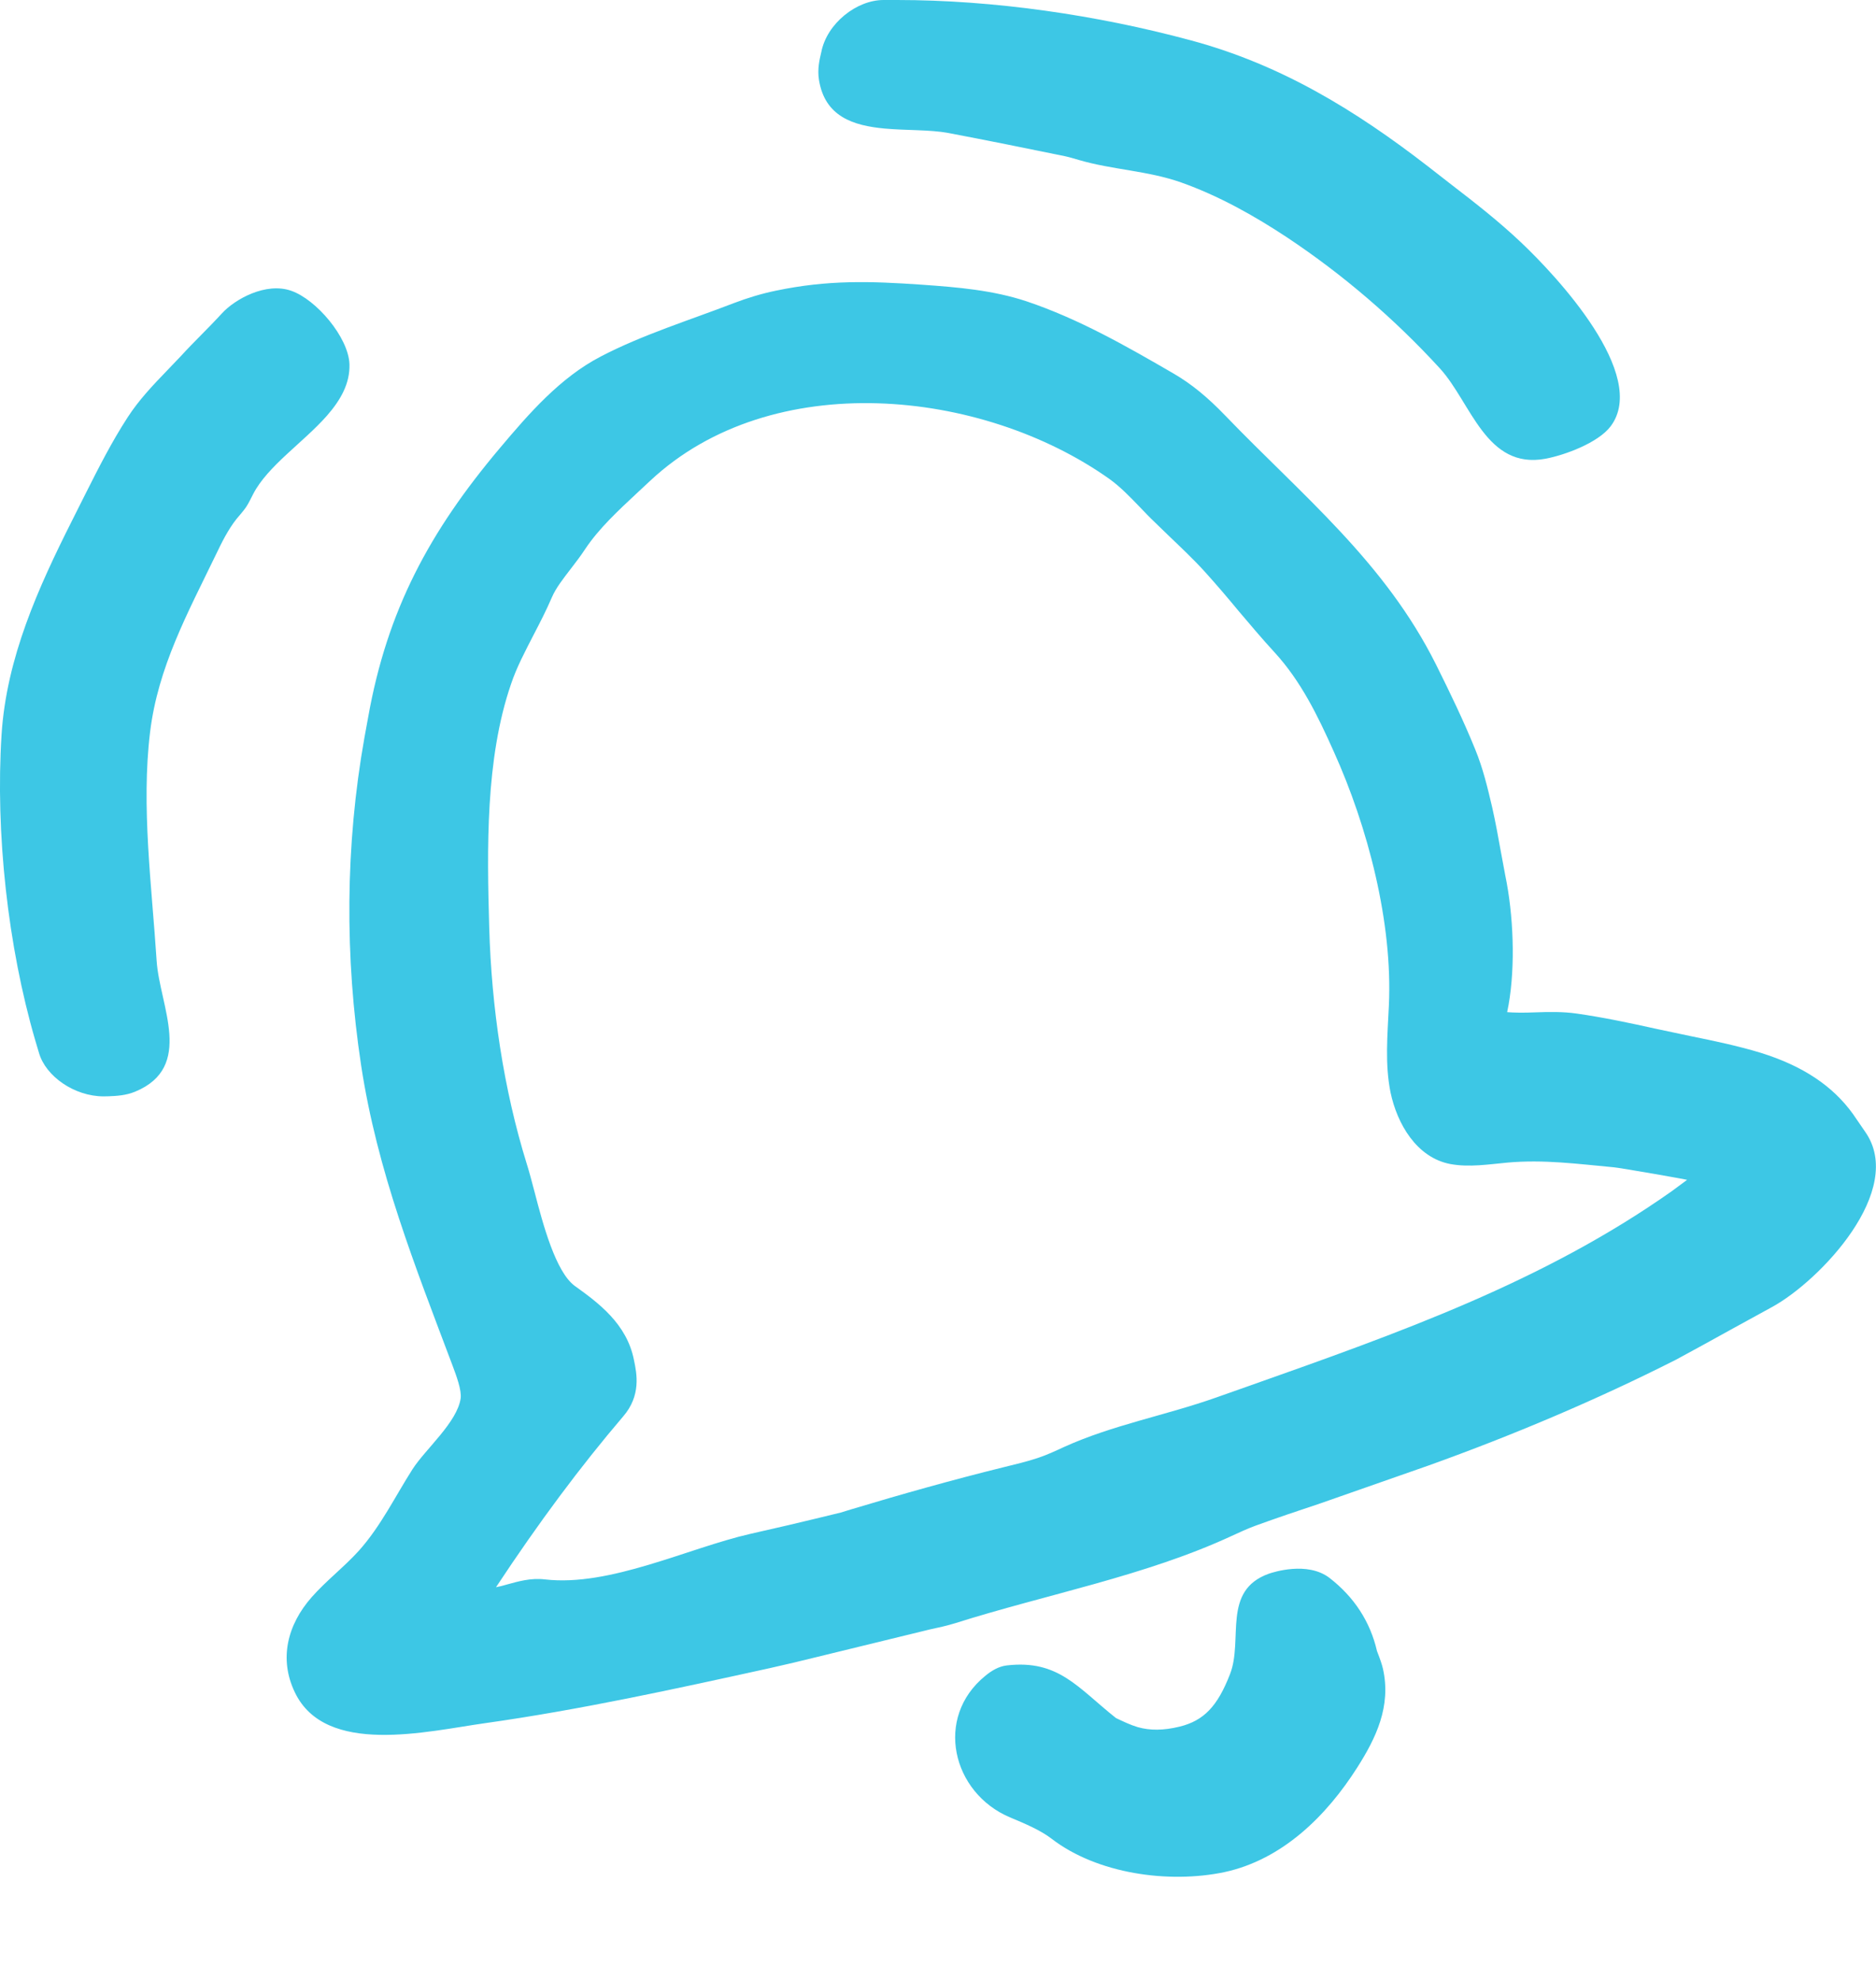<svg width="18" height="19" viewBox="0 0 18 19" fill="none" xmlns="http://www.w3.org/2000/svg">
<path fill-rule="evenodd" clip-rule="evenodd" d="M17.895 10.854L17.779 10.685C17.585 10.415 17.297 10.224 16.897 10.099C16.677 10.032 16.452 9.985 16.226 9.939L15.9 9.87C15.643 9.813 15.384 9.758 15.124 9.721C14.996 9.703 14.863 9.705 14.732 9.71C14.684 9.712 14.634 9.713 14.586 9.713C14.538 9.713 14.485 9.71 14.461 9.708C14.461 9.708 14.475 9.637 14.475 9.636C14.541 9.258 14.521 8.772 14.443 8.397L14.4 8.166C14.375 8.027 14.35 7.888 14.317 7.742C14.274 7.559 14.23 7.371 14.153 7.184C14.041 6.909 13.911 6.64 13.779 6.375C13.287 5.39 12.501 4.759 11.757 3.987C11.583 3.806 11.43 3.682 11.264 3.585C10.811 3.322 10.351 3.059 9.852 2.891C9.527 2.783 9.189 2.755 8.849 2.731C8.346 2.696 7.943 2.684 7.445 2.788C7.309 2.816 7.173 2.857 7.042 2.907C6.622 3.069 6.164 3.211 5.765 3.419C5.374 3.622 5.075 3.967 4.796 4.298C4.122 5.097 3.715 5.851 3.532 6.882L3.497 7.073C3.312 8.111 3.307 9.178 3.465 10.219C3.62 11.235 3.981 12.139 4.34 13.092C4.38 13.199 4.43 13.333 4.42 13.412C4.387 13.642 4.082 13.899 3.958 14.092C3.791 14.354 3.654 14.638 3.444 14.873C3.302 15.03 3.13 15.161 2.989 15.321C2.759 15.583 2.674 15.91 2.829 16.232C3.123 16.847 4.098 16.606 4.653 16.528C5.569 16.399 6.485 16.198 7.386 16C7.54 15.966 7.693 15.929 7.847 15.891L8.921 15.629C9.002 15.612 9.083 15.594 9.165 15.569C10.039 15.292 10.987 15.117 11.82 14.731C11.894 14.697 11.965 14.664 12.043 14.635C12.249 14.56 12.457 14.49 12.665 14.421L13.708 14.056C14.511 13.768 15.32 13.427 16.082 13.041C16.256 12.947 16.429 12.852 16.602 12.756L17.005 12.535C17.463 12.284 18.291 11.414 17.895 10.854ZM16.187 11.317C16.139 11.353 16.09 11.389 16.041 11.425C14.809 12.294 13.433 12.781 11.976 13.296L11.667 13.405C11.187 13.575 10.677 13.667 10.211 13.878C10.127 13.917 10.043 13.956 9.958 13.984C9.851 14.02 9.738 14.046 9.625 14.074C9.154 14.19 8.645 14.333 8.167 14.477L8.066 14.508C7.898 14.549 7.728 14.59 7.558 14.63L7.2 14.712C6.6 14.849 5.853 15.221 5.229 15.149C5.092 15.133 4.973 15.168 4.867 15.197C4.83 15.208 4.795 15.217 4.759 15.224C5.171 14.6 5.571 14.064 5.979 13.586C6.153 13.385 6.11 13.174 6.083 13.046C6.015 12.696 5.738 12.494 5.515 12.334C5.331 12.199 5.209 11.74 5.13 11.436C5.103 11.336 5.08 11.244 5.055 11.166C4.831 10.445 4.716 9.663 4.694 8.897C4.673 8.148 4.656 7.28 4.903 6.562C4.957 6.4 5.04 6.245 5.12 6.089C5.182 5.97 5.243 5.851 5.295 5.73C5.334 5.639 5.405 5.549 5.478 5.454C5.526 5.392 5.573 5.33 5.615 5.266C5.748 5.067 5.931 4.898 6.124 4.718L6.24 4.61C7.406 3.521 9.419 3.727 10.642 4.592C10.751 4.67 10.843 4.767 10.936 4.863C10.983 4.912 11.028 4.96 11.078 5.007L11.208 5.133C11.329 5.249 11.452 5.364 11.564 5.488C11.673 5.609 11.78 5.734 11.883 5.859C11.997 5.993 12.11 6.128 12.23 6.258C12.482 6.533 12.644 6.865 12.798 7.21C13.124 7.932 13.364 8.849 13.326 9.647C13.313 9.925 13.287 10.206 13.342 10.478C13.405 10.778 13.591 11.103 13.916 11.165C14.097 11.198 14.282 11.168 14.465 11.151C14.813 11.12 15.139 11.164 15.483 11.196C15.562 11.204 16.192 11.314 16.187 11.317ZM15.453 4.09C15.826 3.598 14.932 2.644 14.593 2.324C14.386 2.128 14.162 1.952 13.93 1.774C13.93 1.774 13.717 1.609 13.704 1.598C13.002 1.055 12.288 0.618 11.422 0.386C10.525 0.144 9.535 0 8.607 0H8.477C8.219 0 7.933 0.225 7.88 0.501C7.864 0.569 7.841 0.661 7.858 0.767C7.915 1.119 8.187 1.205 8.488 1.233C8.699 1.252 8.923 1.243 9.096 1.275C9.471 1.346 9.846 1.422 10.217 1.498C10.263 1.508 10.306 1.521 10.35 1.534C10.673 1.629 11.009 1.636 11.333 1.75C11.693 1.878 12.031 2.067 12.349 2.277C12.886 2.634 13.38 3.058 13.816 3.534C14.116 3.863 14.258 4.506 14.829 4.4C15.015 4.365 15.334 4.247 15.453 4.09ZM3.138 3.986C3.267 3.838 3.359 3.679 3.353 3.493C3.344 3.237 3.036 2.873 2.794 2.789C2.551 2.704 2.255 2.869 2.13 3.005C2.065 3.076 1.997 3.145 1.929 3.214C1.864 3.28 1.798 3.347 1.735 3.416L1.604 3.553C1.471 3.691 1.333 3.835 1.224 4.004C1.072 4.238 0.947 4.485 0.82 4.737C0.82 4.737 0.699 4.977 0.693 4.99C0.366 5.639 0.062 6.311 0.015 7.046C-0.045 7.988 0.075 9.076 0.338 9.978L0.374 10.099C0.438 10.322 0.712 10.516 0.995 10.516C1.01 10.516 1.026 10.516 1.041 10.515C1.115 10.512 1.206 10.508 1.296 10.471C1.868 10.235 1.531 9.644 1.503 9.217C1.457 8.503 1.353 7.735 1.44 7.022C1.516 6.398 1.801 5.88 2.071 5.321C2.128 5.202 2.187 5.082 2.269 4.978C2.3 4.94 2.333 4.905 2.361 4.864C2.387 4.825 2.407 4.781 2.429 4.739C2.568 4.469 2.911 4.244 3.138 3.986ZM9.455 16.073C8.962 16.472 9.134 17.196 9.69 17.431C9.834 17.491 9.985 17.555 10.091 17.637C10.528 17.973 11.213 18.068 11.746 17.957C12.306 17.837 12.73 17.414 13.024 16.951C13.2 16.674 13.351 16.367 13.269 16.005C13.259 15.963 13.245 15.921 13.212 15.836C13.147 15.554 12.993 15.318 12.757 15.135C12.543 14.971 12.211 15.082 12.175 15.094C11.721 15.256 11.931 15.727 11.802 16.057C11.682 16.367 11.55 16.504 11.318 16.561C11.163 16.599 11.033 16.599 10.917 16.566C10.846 16.545 10.778 16.512 10.708 16.479C10.342 16.189 10.156 15.916 9.66 15.974C9.583 15.983 9.514 16.024 9.455 16.073Z" fill="#3DC7E5"/>
</svg>

